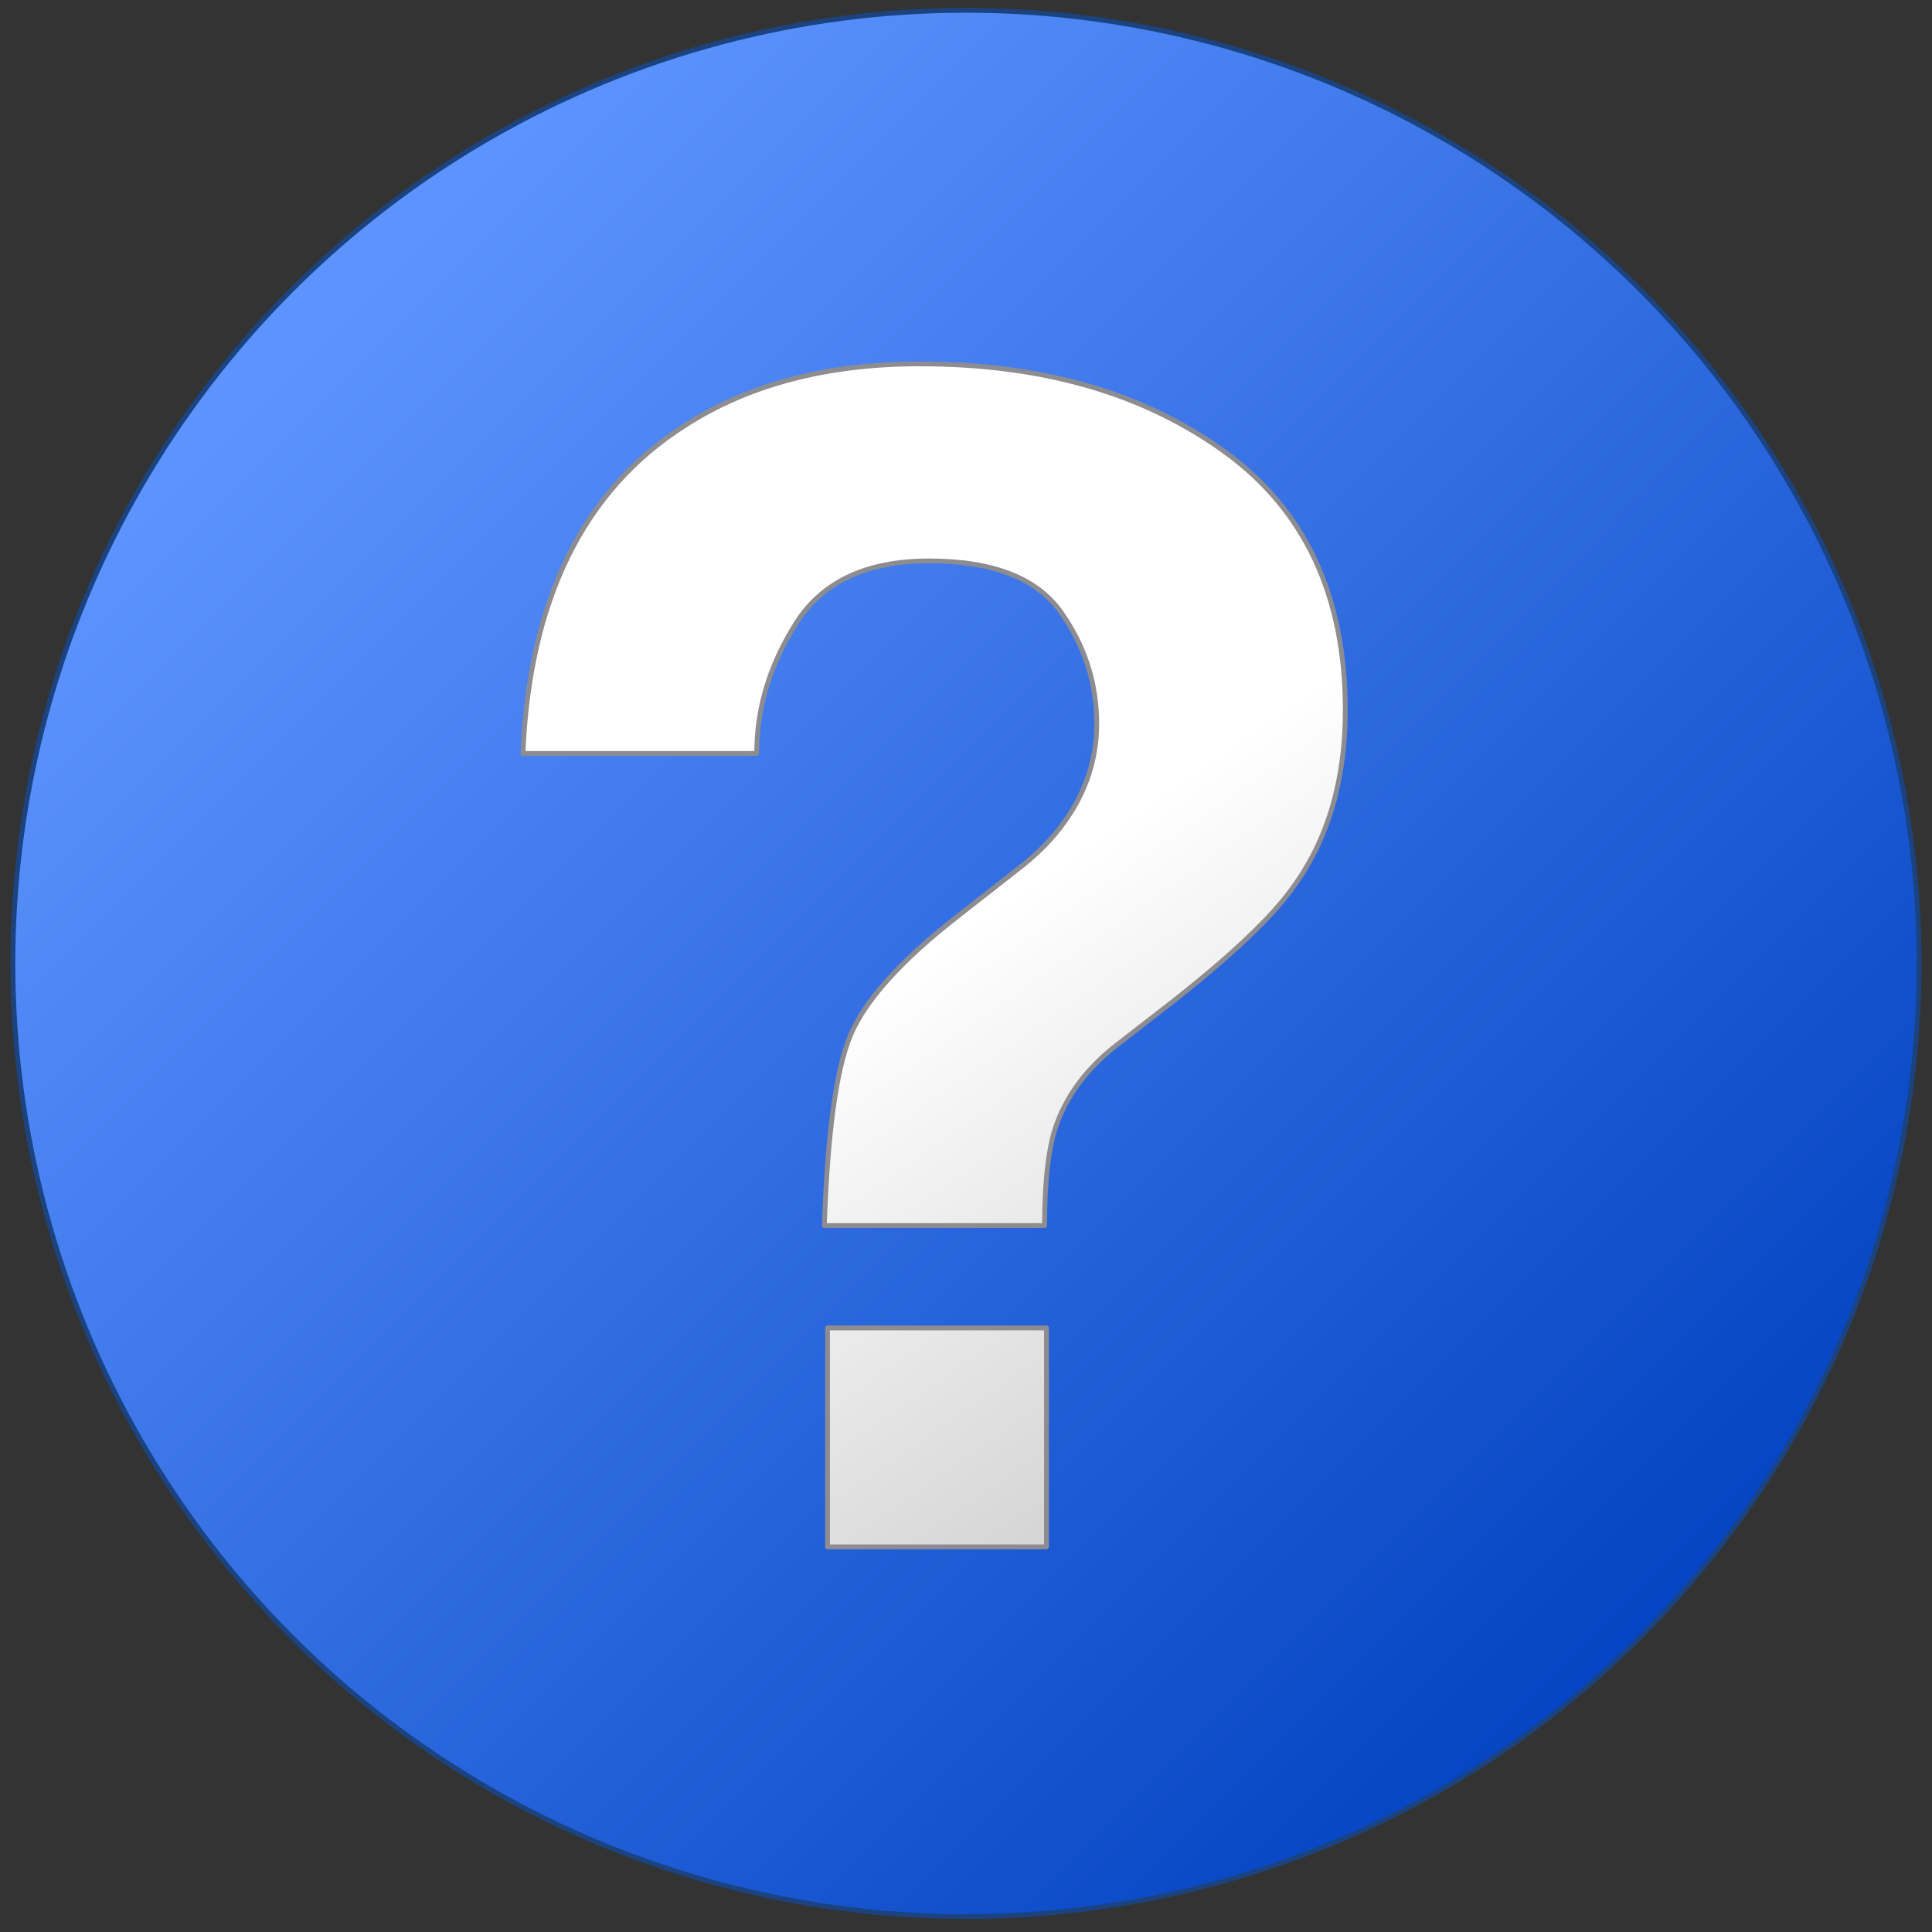 <?xml version="1.0" encoding="utf-8"?>

<!-- Copyright 2016 Siemens AG -->

<!-- Generator: Adobe Illustrator 16.0.4, SVG Export Plug-In . SVG Version: 6.00 Build 0)  -->
<!DOCTYPE svg PUBLIC "-//W3C//DTD SVG 1.1//EN" "http://www.w3.org/Graphics/SVG/1.1/DTD/svg11.dtd">
<svg version="1.1" id="InfoDecisionDark" xmlns="http://www.w3.org/2000/svg" xmlns:xlink="http://www.w3.org/1999/xlink" x="0px"
	 y="0px" width="300px" height="300px" viewBox="0 0 300 300" enable-background="new 0 0 300 300" xml:space="preserve">
<rect x="0" y="0" width="300" height="300" fill="#333333" stroke="none"/>
<linearGradient id="Button_1_" gradientUnits="userSpaceOnUse" x1="50.305" y1="49.862" x2="266.543" y2="266.101">
	<stop  offset="0" style="stop-color:#5C93FF"/>
	<stop  offset="1" style="stop-color:#0040BF"/>
</linearGradient>
<circle id="Button" fill="url(#Button_1_)" stroke="#1B4380" stroke-width="0.75" stroke-miterlimit="10" cx="150" cy="149.6" r="148"/>
<linearGradient id="Question_Mark_Icon_1_" gradientUnits="userSpaceOnUse" x1="152.217" y1="142.647" x2="303.551" y2="359.981">
	<stop  offset="0" style="stop-color:#FFFFFF"/>
	<stop  offset="1" style="stop-color:#7C7C7B"/>
</linearGradient>
<path id="Question_Mark_Icon" fill="url(#Question_Mark_Icon_1_)" stroke="#8C8C91" stroke-width="0.75" stroke-linecap="round" stroke-linejoin="round" stroke-miterlimit="10" d="
	M208.9,110.3c0,10.9-2.7,20.1-8.2,27.6c-3.2,4.5-9.3,10.3-18.3,17.4l-8.9,6.9c-4.9,3.8-8.1,8.2-9.7,13.2c-1,3.2-1.6,8.1-1.6,14.9
	H128c0.5-14.2,1.8-24,4-29.4c2.2-5.4,7.8-11.7,16.8-18.7l9.2-7.2c3-2.3,5.4-4.7,7.3-7.4c3.3-4.6,5-9.7,5-15.2
	c0-6.4-1.9-12.2-5.6-17.4c-3.7-5.2-10.5-7.9-20.4-7.9c-9.7,0-16.6,3.2-20.7,9.7c-4.1,6.5-6.1,13.2-6.1,20.2H81.2
	c1-23.9,9.4-40.9,25.1-50.9c9.9-6.4,22.1-9.6,36.5-9.6c19,0,34.7,4.5,47.3,13.6C202.6,79.1,208.9,92.5,208.9,110.3z M128.5,240.2h34
	v-34h-34V240.2z"/>
</svg>
